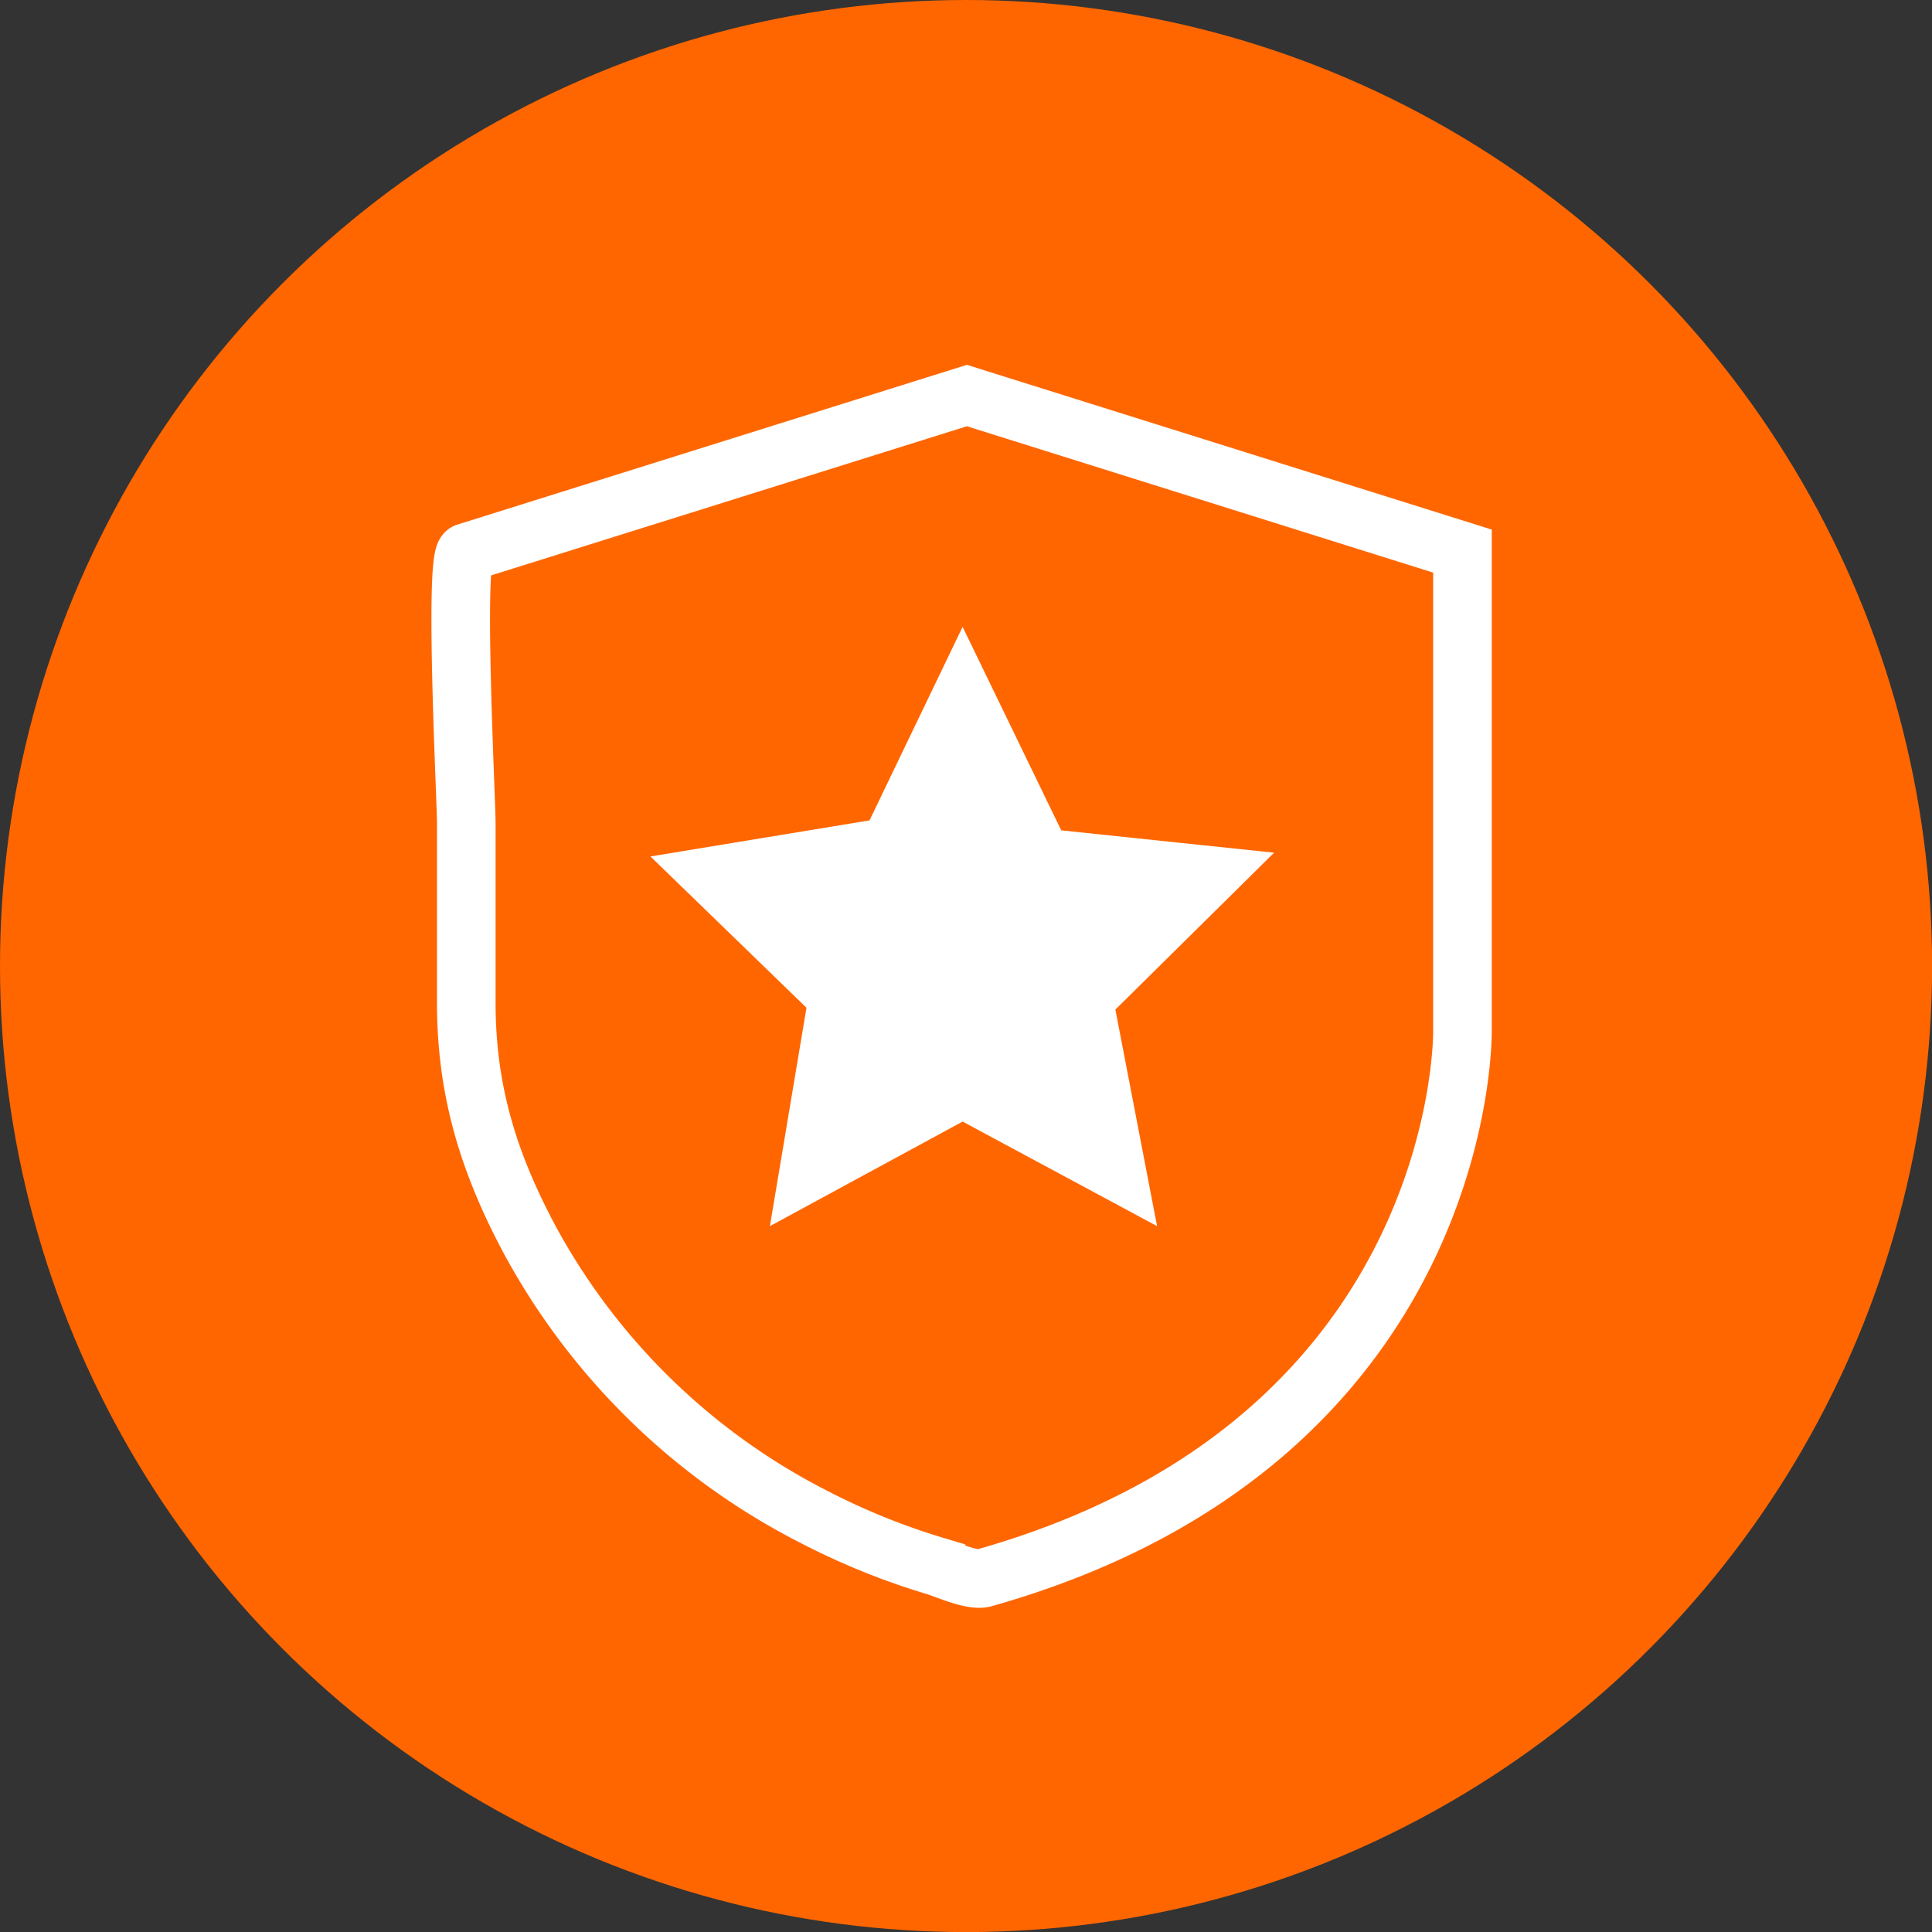<svg xmlns="http://www.w3.org/2000/svg" viewBox="0 0 230.79 230.79"><rect x="0" y="0" width="230.79" height="230.79" fill="#333333" stroke="none"/><defs><style>.cls-1{fill:#f60;}.cls-2{fill:none;stroke:#fff;stroke-miterlimit:10;stroke-width:7px;}.cls-3{fill:#fff;}</style></defs><title>licence-icon</title><g id="Capa_2" data-name="Capa 2"><g id="Capa_3" data-name="Capa 3"><circle class="cls-1" cx="115.4" cy="115.4" r="115.4"/><path class="cls-2" d="M55.7,66l59.8-18.75,59.2,18.58v57.33s.69,49-57.18,65.34c-1.36.38-4.43-1-5.7-1.4a83.55,83.55,0,0,1-14.28-5.74,79.83,79.83,0,0,1-34.17-33.09c-5-9.31-7.69-18-7.67-28.61q0-10.74,0-21.48C55.7,95.72,54.21,66.42,55.7,66Z"/><polygon class="cls-3" points="114.99 74.88 103.87 98 77.7 102.31 96.34 120.38 91.97 146.47 114.99 133.98 138.22 146.47 133.24 120.6 152.2 101.86 126.77 99.19 114.99 74.88"/></g></g></svg>